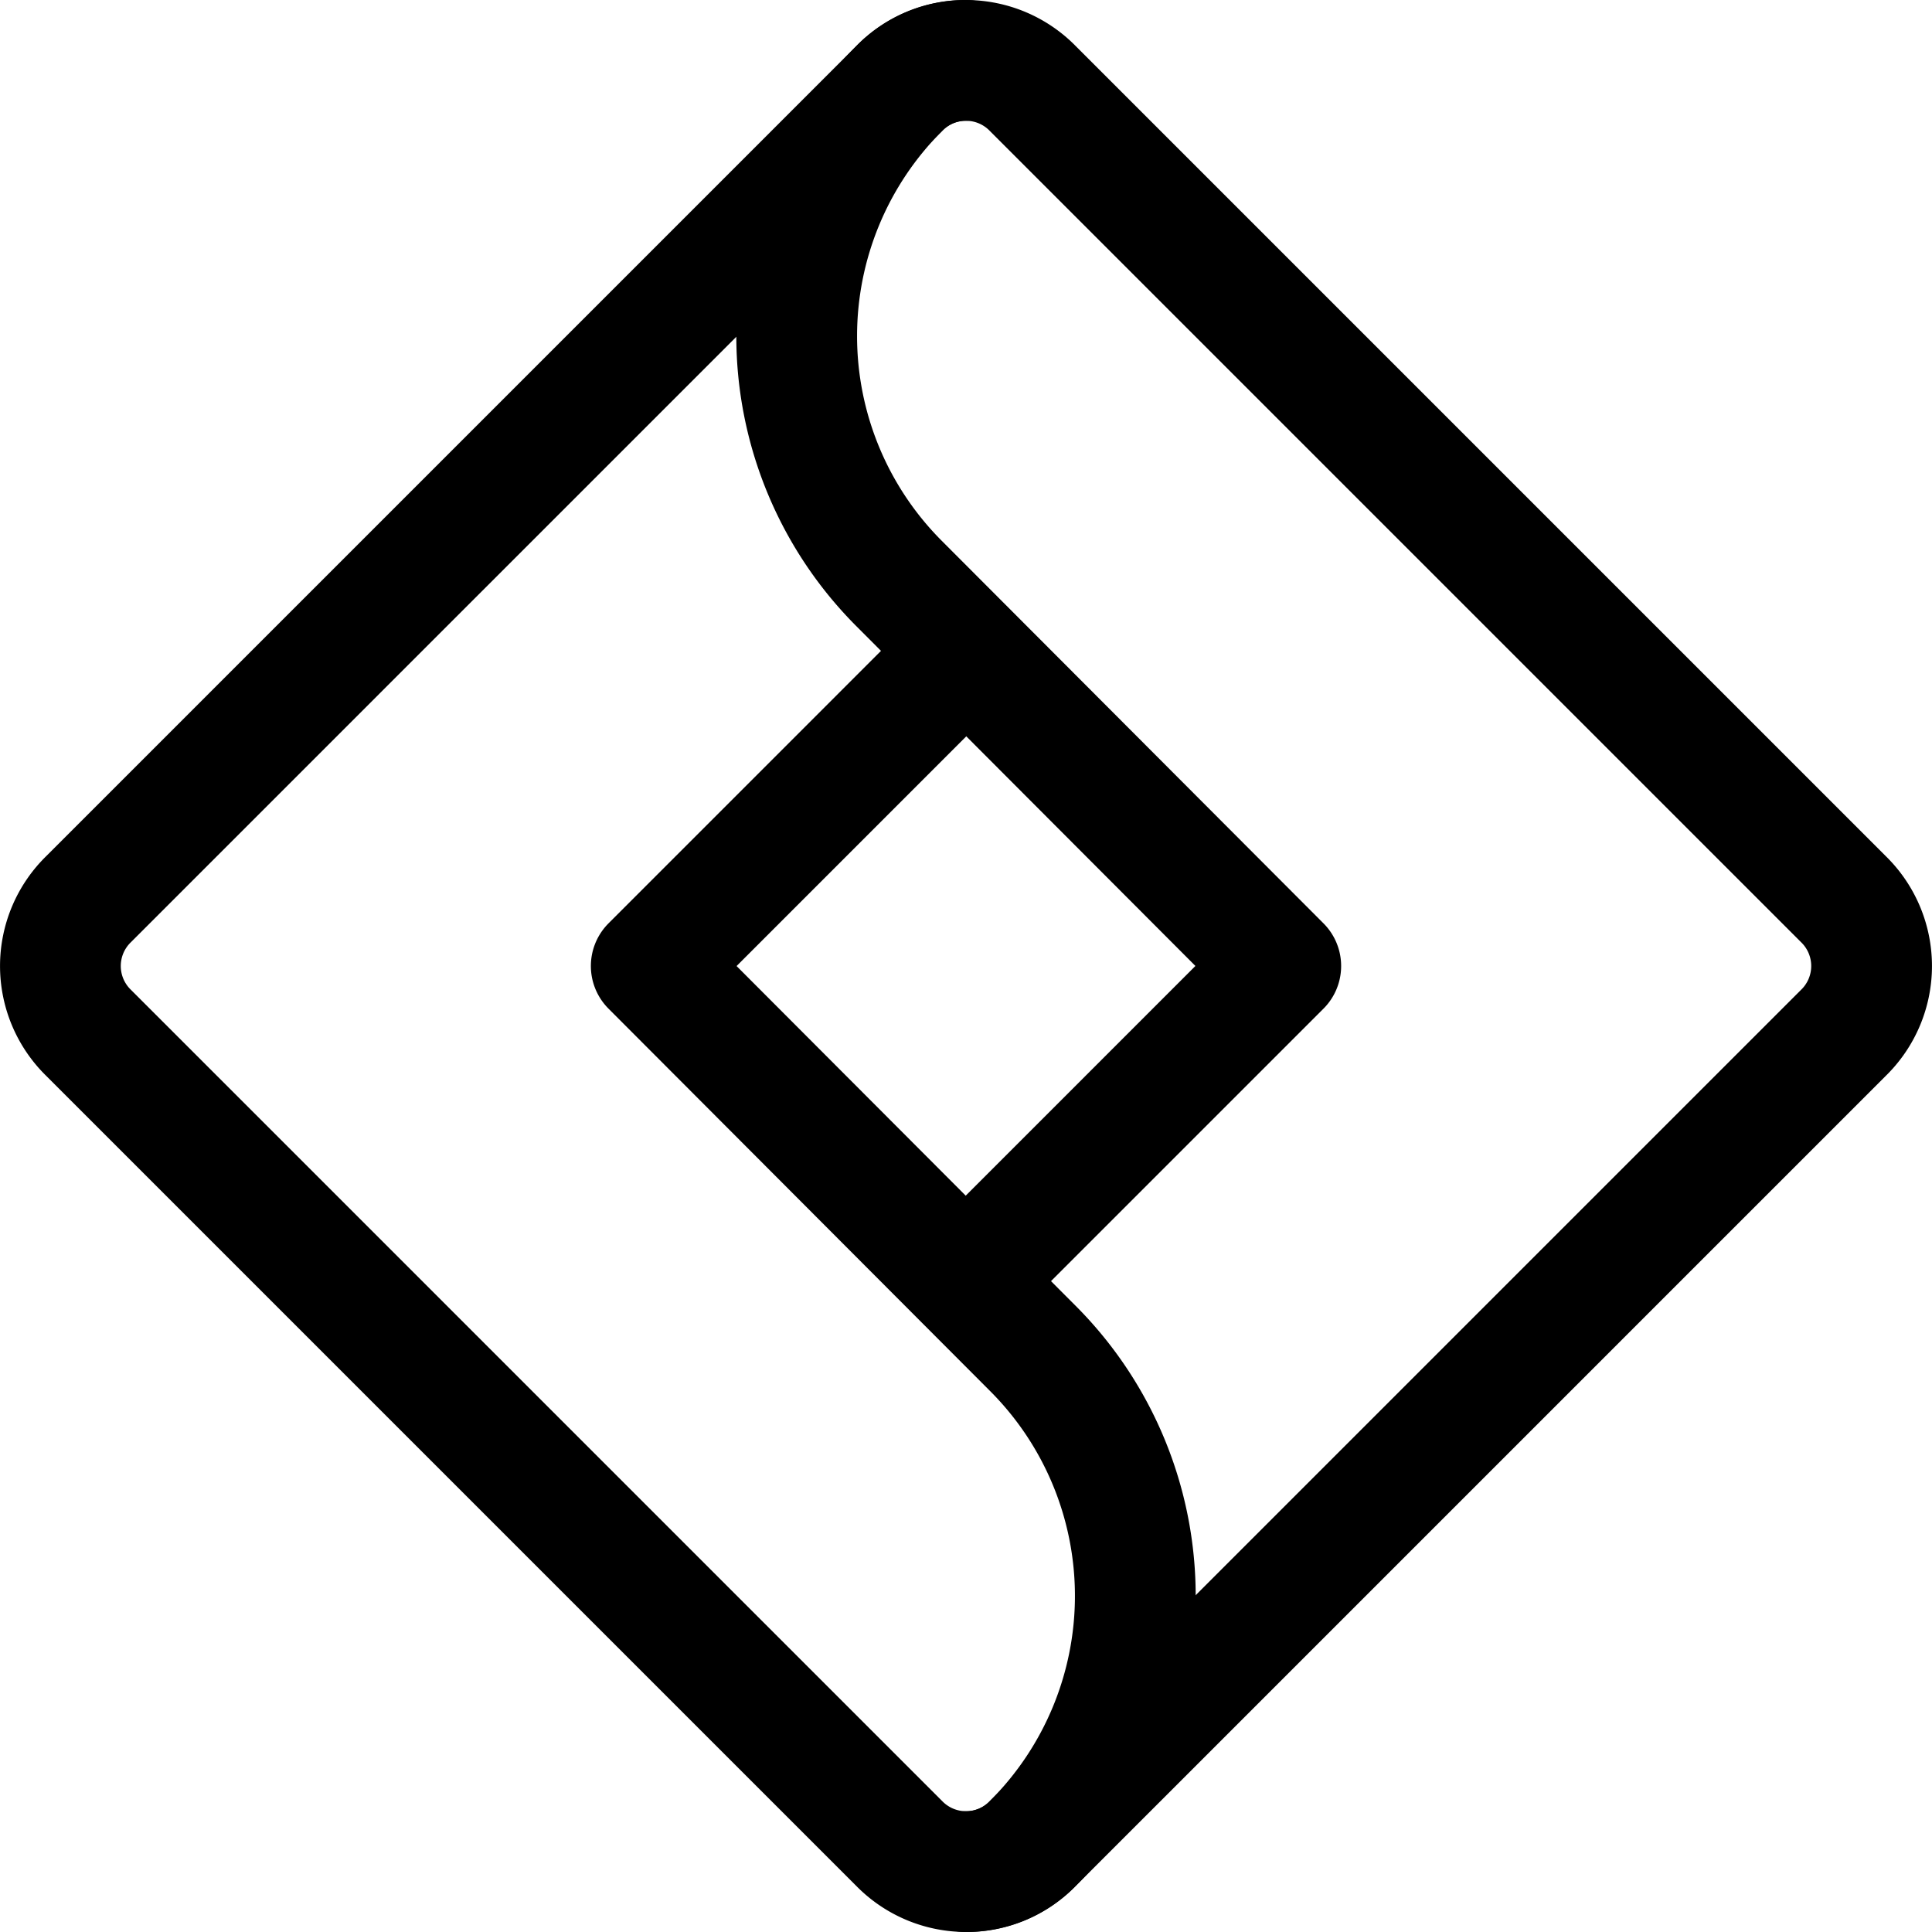 <svg xmlns="http://www.w3.org/2000/svg" viewBox="0 0 24 24" id="Jira-Software-Logo--Streamline-Ultimate" height="24" width="24"><desc>Jira Software Logo Streamline Icon: https://streamlinehq.com</desc><g><path d="M12 8.09 8.09 12l4.74 4.75a4.35 4.35 0 0 1 0 6.15 1.16 1.16 0 0 1 -1.66 0L1.1 12.83a1.16 1.16 0 0 1 0 -1.66L11.17 1.1A1.14 1.14 0 0 1 12 0.75" fill="none" stroke="#000000" stroke-linecap="round" stroke-linejoin="round" stroke-width="1.5"></path><path d="M12 15.91 15.91 12l-4.74 -4.75a4.35 4.35 0 0 1 0 -6.15 1.16 1.16 0 0 1 1.66 0L22.9 11.17a1.16 1.16 0 0 1 0 1.66L12.83 22.9a1.14 1.14 0 0 1 -0.83 0.35" fill="none" stroke="#000000" stroke-linecap="round" stroke-linejoin="round" stroke-width="1.5"></path></g></svg>
